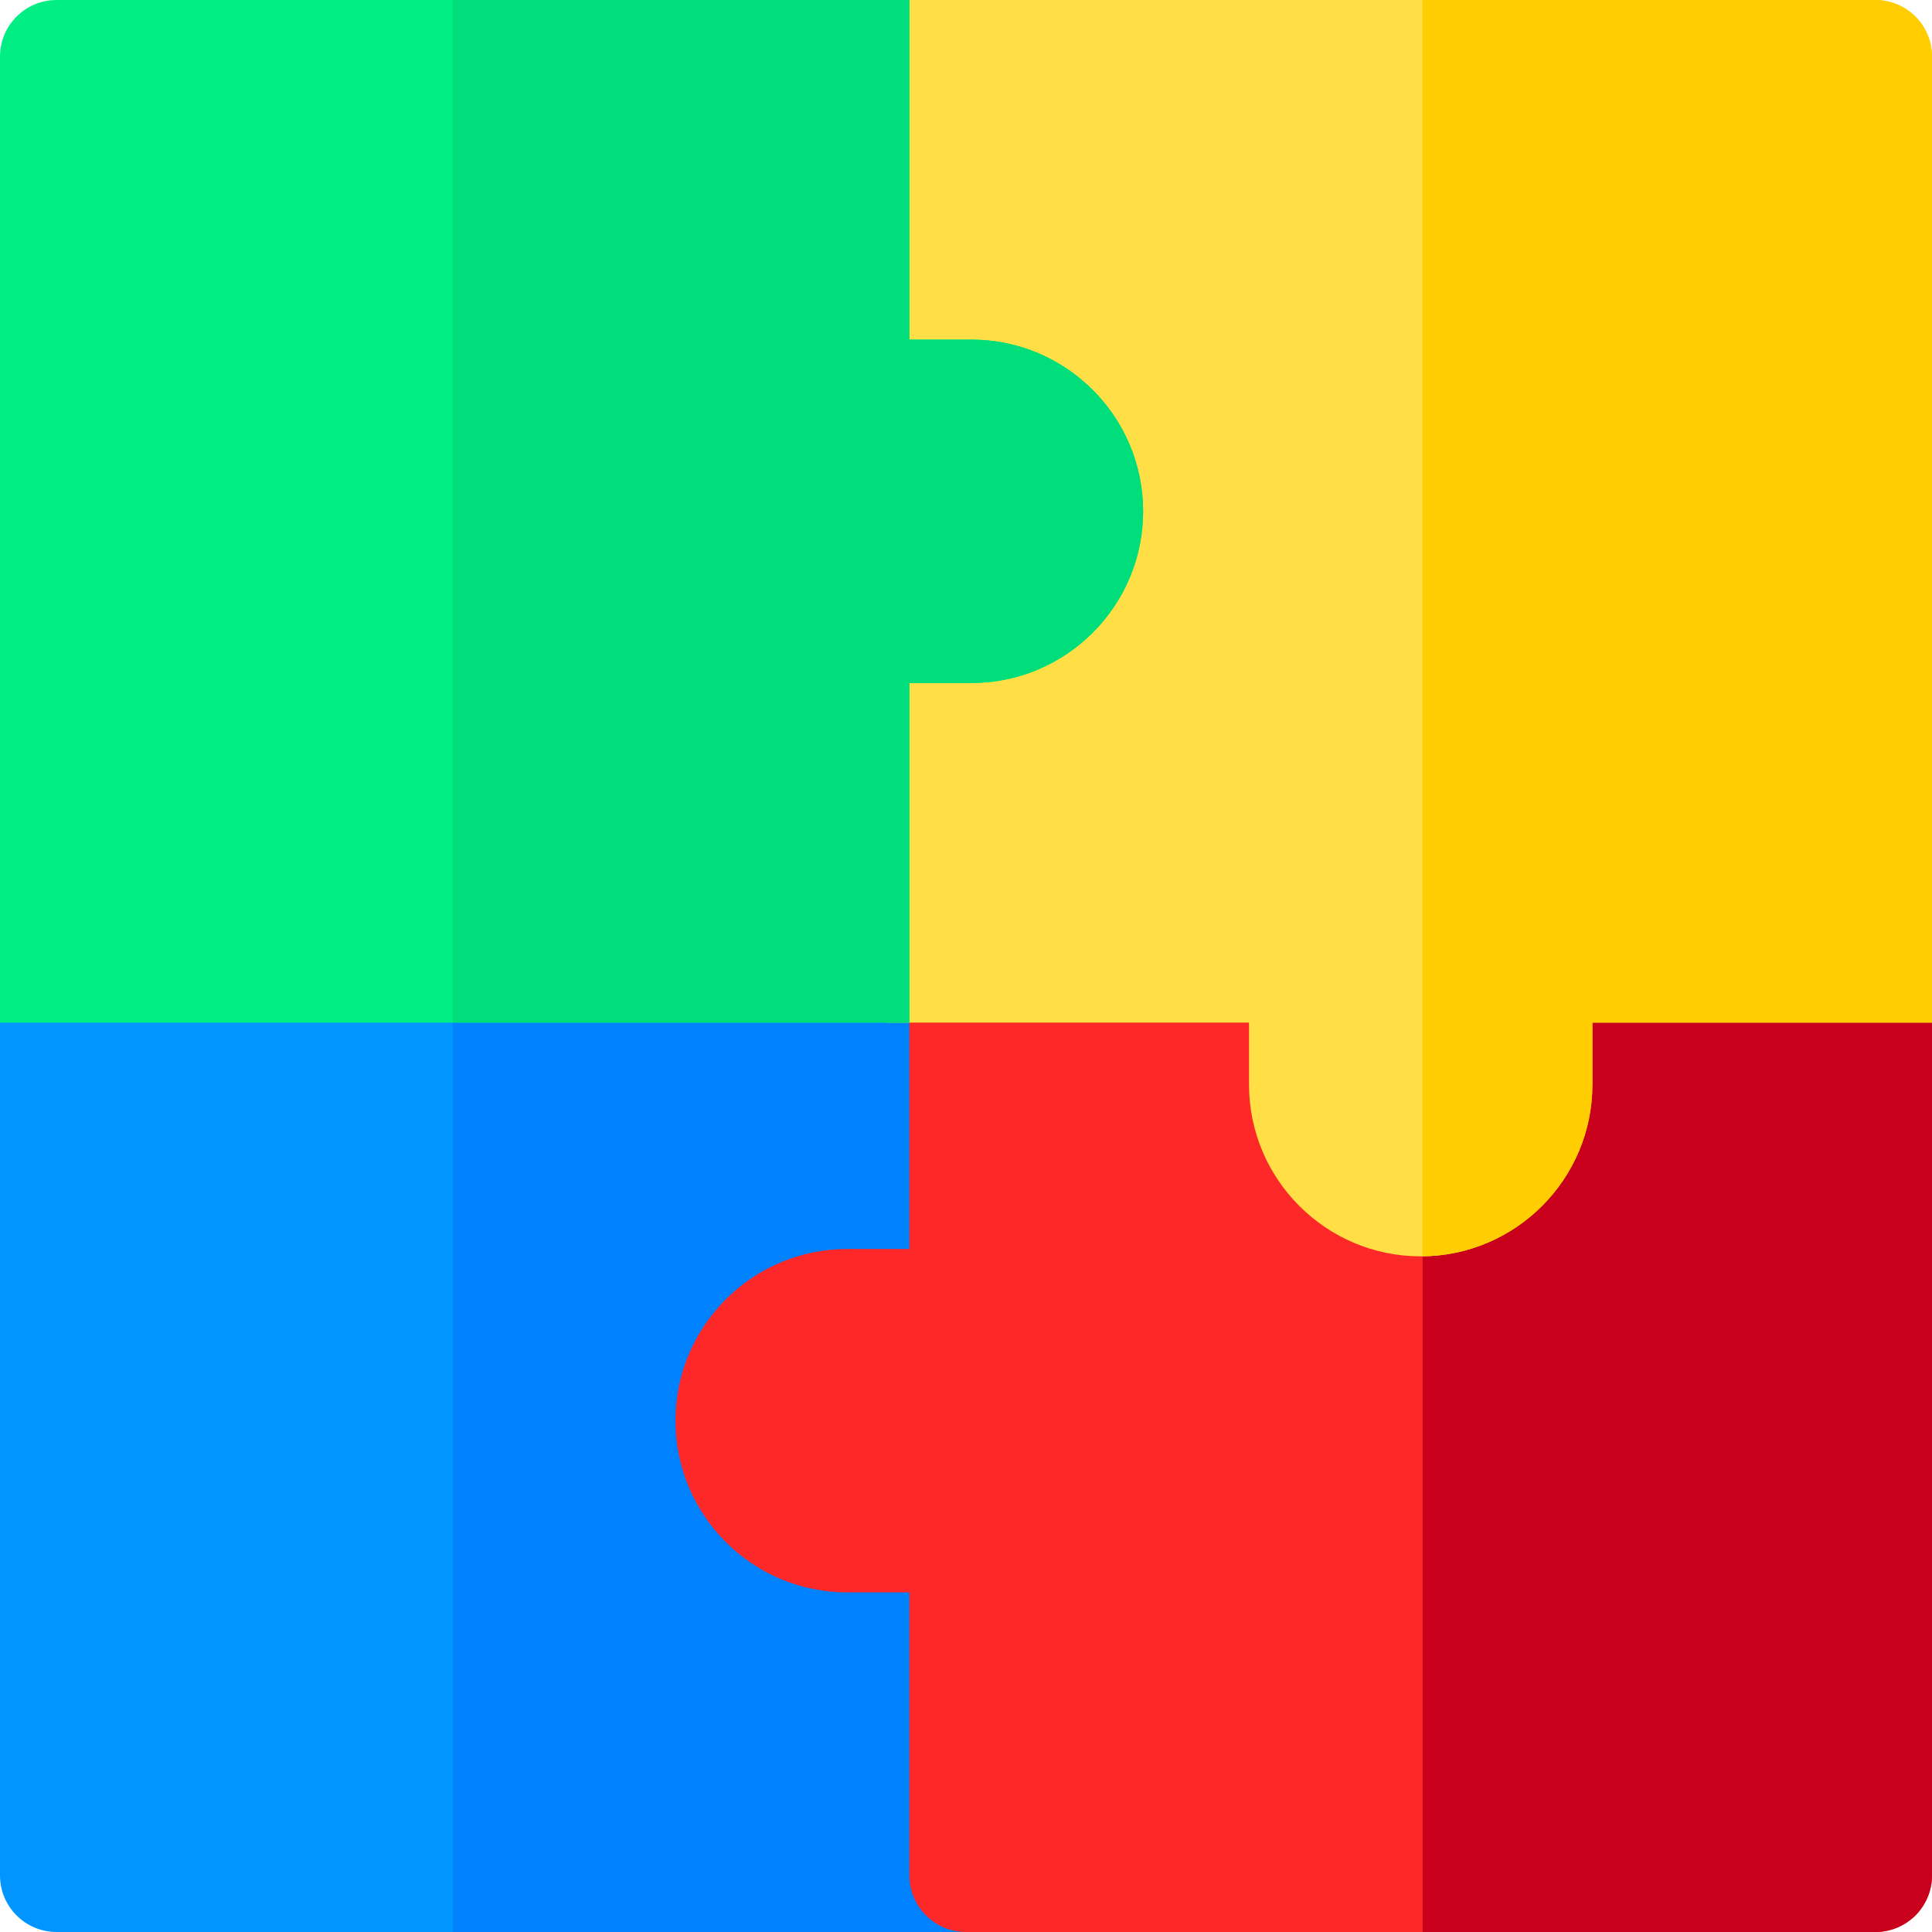 <svg height="512pt" viewBox="0 0 512 512" width="512pt" xmlns="http://www.w3.org/2000/svg"><path d="m256 241h-241c-8.285 0-15 6.715-15 15v241c0 8.285 6.715 15 15 15h241c8.285 0 15-6.715 15-15v-241c0-8.285-6.715-15-15-15zm0 0" fill="#0095ff"/><path d="m256 241h-136v271h136c8.285 0 15-6.715 15-15v-241c0-8.285-6.715-15-15-15zm0 0" fill="#0082ff"/><path d="m497 241h-241c-8.285 0-15 6.715-15 15v75h-16.5c-25.09 0-45.5 20.41-45.5 45.5s20.41 45.5 45.5 45.5h16.5v75c0 8.285 6.715 15 15 15h241c8.285 0 15-6.715 15-15v-241c0-8.285-6.715-15-15-15zm0 0" fill="#ff2828"/><path d="m497 241h-120v271h120c8.285 0 15-6.715 15-15v-241c0-8.285-6.715-15-15-15zm0 0" fill="#c9001c"/><path d="m497 0h-261.332c-8.285 0-15 6.715-15 15v241c0 8.285 6.715 15 15 15h95.332v16.445c0 25.086 20.41 45.5 45.5 45.5s45.5-20.414 45.5-45.5v-16.445h90v-256c0-8.285-6.715-15-15-15zm0 0" fill="#ffde46"/><path d="m257.441 90h-16.445v-90h-225.996c-8.285 0-15 6.715-15 15v256h240.996v-90h16.445c25.086 0 45.5-20.41 45.5-45.5s-20.414-45.5-45.5-45.5zm0 0" fill="#00ee84"/><path d="m257.441 90h-16.445v-90h-120.996v271h120.996v-90h16.445c25.086 0 45.5-20.41 45.5-45.5s-20.414-45.5-45.5-45.5zm0 0" fill="#00dd7b"/><path d="m497 0h-120v332.934c24.859-.273 45-20.566 45-45.488v-16.445h90v-256c0-8.285-6.715-15-15-15zm0 0" fill="#ffcd00"/></svg>